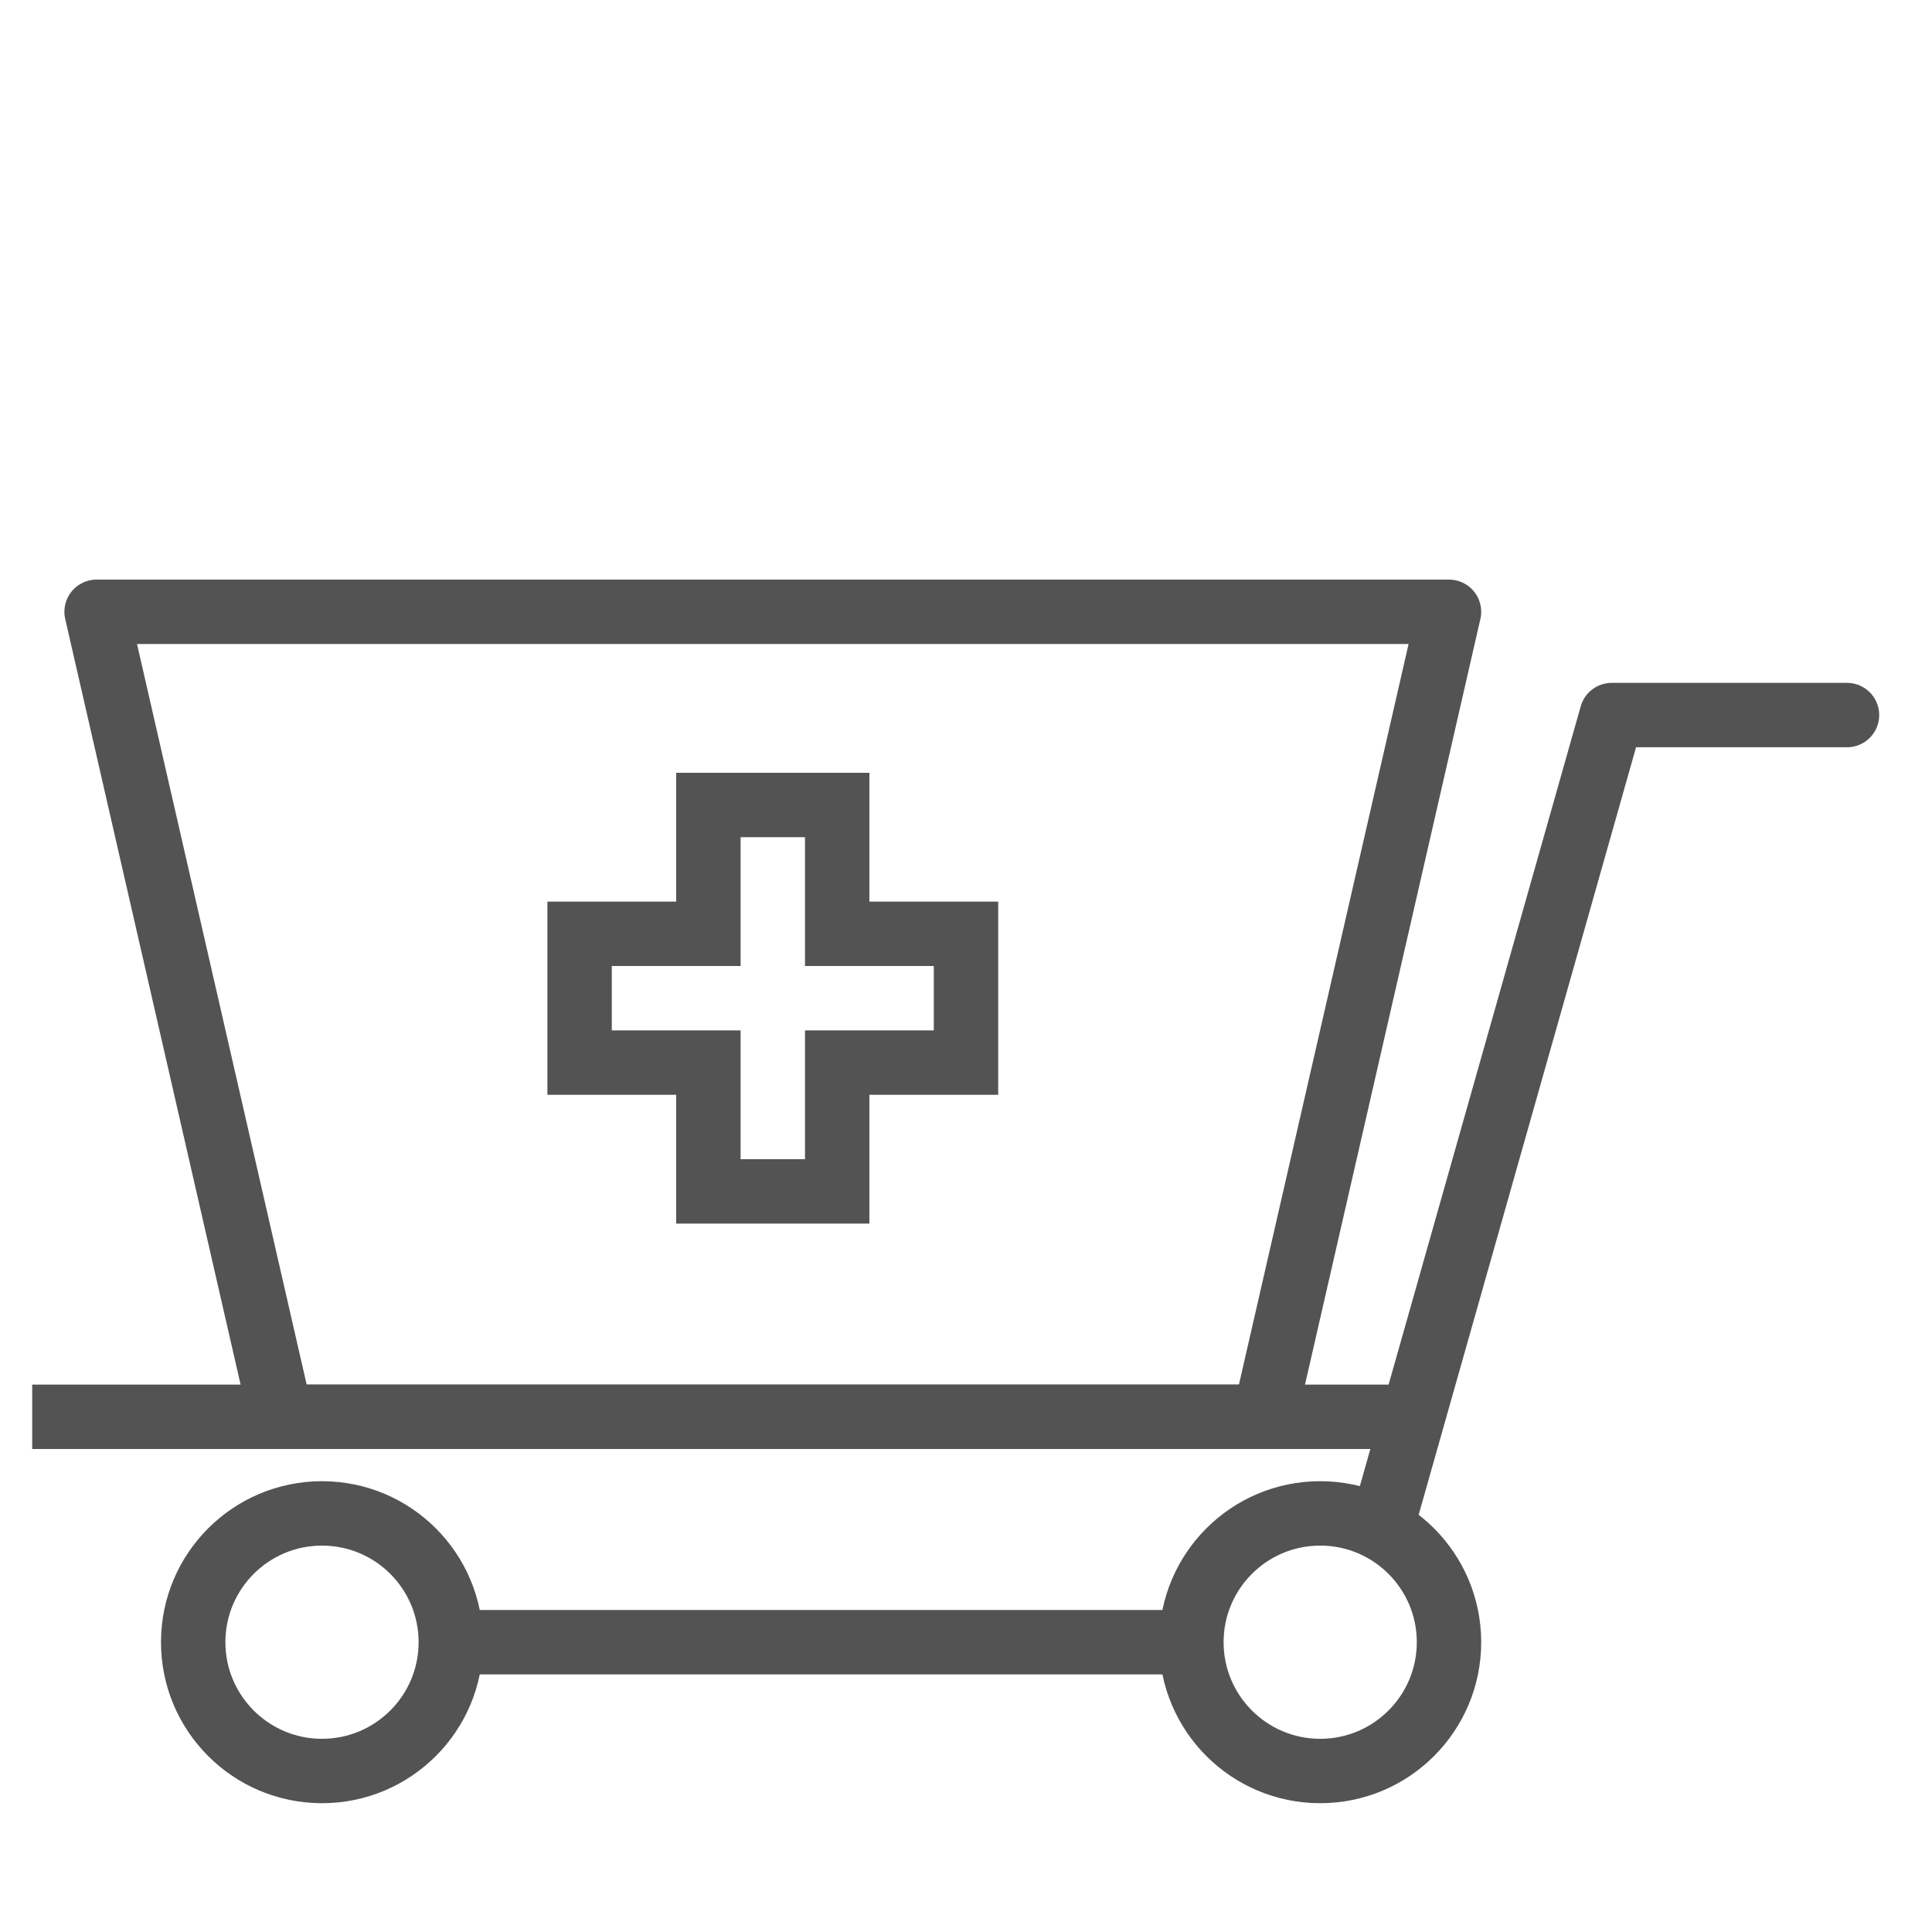 <?xml version="1.0" encoding="UTF-8" standalone="no"?>
<svg width="60px" height="60px" viewBox="0 0 60 60" version="1.1" xmlns="http://www.w3.org/2000/svg" xmlns:xlink="http://www.w3.org/1999/xlink" xmlns:sketch="http://www.bohemiancoding.com/sketch/ns">
    <!-- Generator: Sketch 3.2.2 (9983) - http://www.bohemiancoding.com/sketch -->
    <title>Medicinecart</title>
    <desc>Created with Sketch.</desc>
    <defs></defs>
    <g id="outlined" stroke="none" stroke-width="1" fill="none" fill-rule="evenodd" sketch:type="MSPage">
        <g id="Medical_sliced" sketch:type="MSLayerGroup" transform="translate(-840, 0)"></g>
        <g id="Medical" sketch:type="MSLayerGroup" transform="translate(-837, -14)" stroke="#535353" stroke-width="2">
            <g id="Medicinecart" transform="translate(839, 33)" sketch:type="MSShapeGroup">
                <circle id="Oval-255" stroke-linecap="round" stroke-linejoin="round" cx="8" cy="32" r="4"></circle>
                <circle id="Oval-256" stroke-linecap="round" stroke-linejoin="round" cx="39" cy="32" r="4"></circle>
                <path d="M12.5,32 L34.5,32" id="Line" stroke-linecap="square"></path>
                <path d="M0,25 L41,25" id="Line" stroke-linecap="square"></path>
                <path d="M40.978,28.186 L48.053,3.207 L55.36,3.207" id="Path-516" stroke-linecap="round" stroke-linejoin="round"></path>
                <path d="M1,0 L43,0 L37.273,25 L6.727,25 L1,0 Z" id="Rectangle-178" stroke-linecap="round" stroke-linejoin="round"></path>
                <path d="M24,10 L24,6 L20,6 L20,10 L16,10 L16,14 L20,14 L20,18 L24,18 L24,14 L28,14 L28,10 L24,10 Z" id="Rectangle-150" stroke-linecap="round"></path>
            </g>
        </g>
    </g>
</svg>